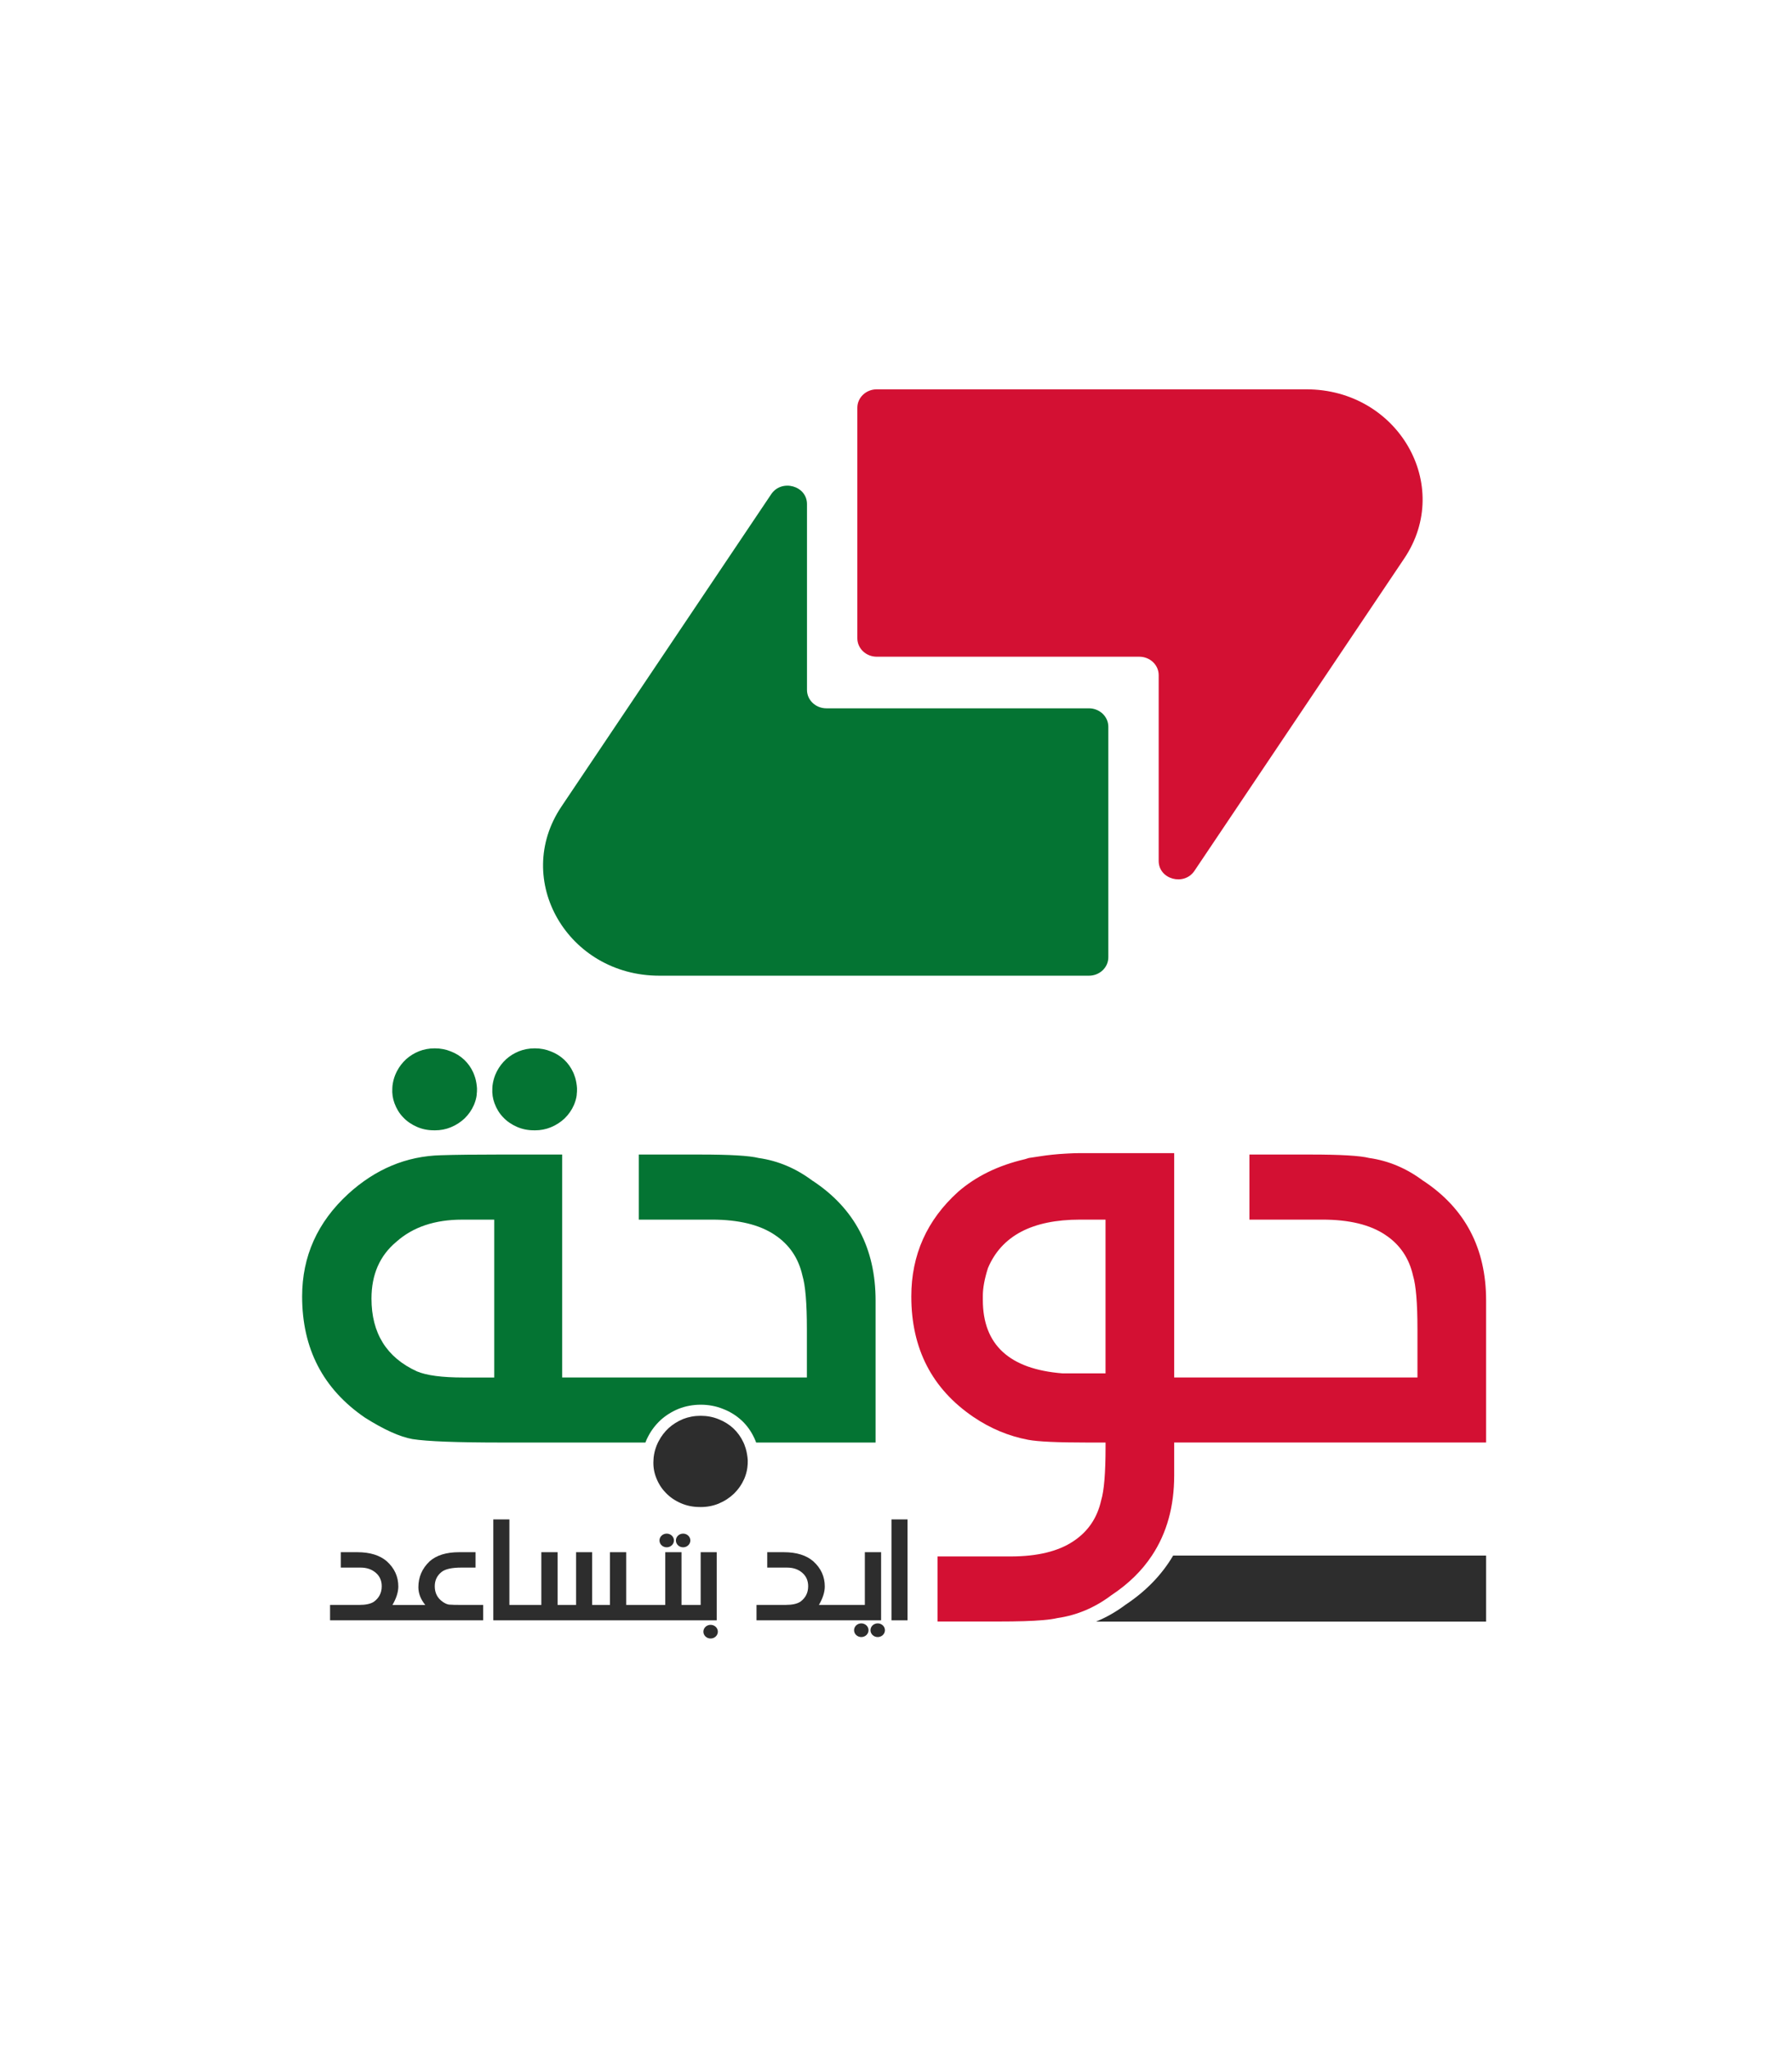 <?xml version="1.0"?>
<svg width="700" height="800" xmlns="http://www.w3.org/2000/svg" xmlns:svg="http://www.w3.org/2000/svg" version="1.1">
 <defs>
  <clipPath id="clip_0">
   <path d="m-276.98,-245.97l1208.47,0l0,1313.36l-1208.47,0l0,-1313.36z" id="svg_1"/>
  </clipPath>
 </defs>
 <g class="layer">
  <title>Layer 1</title>
  <g id="svg_2">
   <g clip-path="url(#clip_0)" id="svg_3">
    <path d="m334.9,159.18l0,90.02c0,3.97 3.4,7.19 7.58,7.19l102.55,0c4.18,0 7.58,3.21 7.58,7.18l0,72.55c0,7.19 9.91,9.92 13.98,3.86l81.95,-121.96c19.22,-28.59 -2.46,-66.02 -38.24,-66.02l-167.82,0c-4.18,0 -7.58,3.21 -7.58,7.18" fill="#d31033" id="svg_4"/>
    <path d="m432.94,373.75l0,-90.02c0,-3.97 -3.4,-7.19 -7.58,-7.19l-102.55,0c-4.18,0 -7.58,-3.21 -7.58,-7.18l0,-72.55c0,-7.19 -9.91,-9.92 -13.98,-3.86l-81.95,121.96c-19.22,28.59 2.46,66.02 38.24,66.02l167.82,0c4.18,0 7.58,-3.21 7.58,-7.18" fill="#047433" id="svg_5"/>
    <path d="m193.05,537.8l-11.99,0c-8.36,0 -14.45,-0.8 -18.26,-2.42c-11.8,-5.42 -17.69,-14.88 -17.69,-28.39c0,-9.38 3.23,-16.77 9.71,-22.17c6.46,-5.76 15.02,-8.65 25.68,-8.65l12.56,0l0,61.64zm124.4,-76.77c-6.47,-4.87 -13.51,-7.85 -21.11,-8.93c-3.62,-0.9 -11.23,-1.35 -22.83,-1.35l-23.97,0l0,25.41l28.54,0c10.46,0 18.65,1.99 24.54,5.95c5.71,3.78 9.31,9.09 10.84,15.95c1.14,3.78 1.73,10.72 1.73,20.82l0,18.91l-95.59,0l0,-87.05l-22.83,0c-10.85,0 -19.03,0.1 -24.54,0.28c-13.51,0.35 -25.58,5.4 -36.23,15.12c-11.99,11.01 -17.98,24.34 -17.98,40.02c0,20.37 8.18,36.13 24.54,47.31c7.42,4.69 13.61,7.48 18.55,8.37c5.71,0.91 17.41,1.35 35.09,1.35l55.91,0c0.3,-0.83 0.67,-1.64 1.09,-2.42l0.03,-0.05c1.22,-2.35 2.86,-4.48 4.86,-6.33l0.07,-0.07c2.03,-1.81 4.36,-3.24 6.89,-4.28l0.04,-0.01l0.03,-0.02c2.71,-1.06 5.61,-1.59 8.63,-1.59c3.09,0 6.04,0.56 8.77,1.68c2.72,1.06 5.14,2.57 7.21,4.5l0.03,0.01l0.02,0.02c2.04,1.93 3.67,4.23 4.87,6.83l0.02,0.04l0.02,0.04l0.33,0.76l0.02,0.05l0.02,0.03c0.11,0.27 0.21,0.55 0.31,0.81l46.66,0l0,-55.41c0,-20.37 -8.18,-35.96 -24.54,-46.76" fill="#047433" id="svg_6"/>
    <path d="m431.85,536.18l-16.83,0c-20.74,-1.63 -31.1,-11.17 -31.1,-28.65l0,-1.63c0,-3.06 0.67,-6.65 1.99,-10.81c5.32,-12.61 17.3,-18.93 35.96,-18.93l9.98,0l0,60.02zm124.12,-75.15c-6.47,-4.87 -13.51,-7.85 -21.11,-8.93c-3.62,-0.9 -11.23,-1.35 -22.83,-1.35l-23.97,0l0,25.41l28.53,0c10.46,0 18.65,1.99 24.54,5.95c5.71,3.78 9.31,9.09 10.84,15.95c1.14,3.78 1.72,10.72 1.72,20.81l0,18.92l-95.02,0l0,-87.59l-36.8,0c-1.32,0 -2.72,0.04 -4.17,0.12c-0.06,0 -0.12,0 -0.18,0.01c-0.38,0.02 -0.77,0.03 -1.15,0.06c-3.63,0.19 -7.1,0.56 -10.41,1.09c-1.31,0.18 -2.66,0.39 -4.05,0.61c-0.53,0.16 -1.05,0.32 -1.56,0.48c-10.41,2.42 -19.11,6.66 -26.12,12.76c-12.17,11 -18.25,24.61 -18.25,40.83c0,20.37 8.07,36.04 24.25,47.04c6.65,4.51 13.79,7.48 21.39,8.92c3.8,0.72 11.51,1.07 23.11,1.07l7.13,0l0,1.76c0,10.08 -0.57,17.04 -1.72,20.81c-1.52,6.85 -5.13,12.17 -10.84,15.95c-5.9,3.96 -14.08,5.95 -24.54,5.95l-28.52,0l0,25.4l23.96,0c7.27,0 12.98,-0.17 17.12,-0.53c2.46,-0.21 4.36,-0.48 5.71,-0.81c7.61,-1.09 14.64,-4.06 21.11,-8.93c6.63,-4.38 11.92,-9.54 15.85,-15.5c5.79,-8.73 8.68,-19.16 8.68,-31.27l0,-12.85l121.84,0l0,-55.41c0,-20.37 -8.18,-35.96 -24.54,-46.76" fill="#d31033" id="svg_7"/>
    <path d="m340.03,636.46c0,1.48 1.27,2.67 2.82,2.67c1.56,0 2.83,-1.19 2.83,-2.67c0,-1.48 -1.27,-2.67 -2.83,-2.67c-1.55,0 -2.82,1.19 -2.82,2.67" fill="#2d2d2d" id="svg_8"/>
    <path d="m333.62,636.46c0,1.48 1.27,2.67 2.82,2.67c1.56,0 2.83,-1.19 2.83,-2.67c0,-1.48 -1.27,-2.67 -2.83,-2.67c-1.55,0 -2.82,1.19 -2.82,2.67" fill="#2d2d2d" id="svg_9"/>
    <path d="m264.02,601.42c0,1.48 1.27,2.67 2.82,2.67c1.56,0 2.83,-1.19 2.83,-2.67c0,-1.48 -1.27,-2.67 -2.83,-2.67c-1.55,0 -2.82,1.19 -2.82,2.67" fill="#2d2d2d" id="svg_10"/>
    <path d="m274.76,637.03c0,1.48 1.27,2.67 2.82,2.67c1.56,0 2.83,-1.19 2.83,-2.67c0,-1.48 -1.27,-2.67 -2.83,-2.67c-1.55,0 -2.82,1.19 -2.82,2.67" fill="#2d2d2d" id="svg_11"/>
    <path d="m257.61,601.42c0,1.48 1.27,2.67 2.82,2.67c1.56,0 2.83,-1.19 2.83,-2.67c0,-1.48 -1.27,-2.67 -2.83,-2.67c-1.55,0 -2.82,1.19 -2.82,2.67" fill="#2d2d2d" id="svg_12"/>
    <path d="m580.51,607.32l0,25.77l-152.36,0c4.02,-1.64 7.86,-3.84 11.51,-6.57c8.01,-5.32 14.21,-11.73 18.6,-19.2l122.25,0z" fill="#2d2d2d" id="svg_13"/>
    <path d="m175.36,626.46c-0.77,-0.13 -1.58,-0.49 -2.43,-1.09c-2.07,-1.44 -3.1,-3.47 -3.1,-6.07c0,-2.3 0.88,-4.15 2.63,-5.56c1.44,-1.15 4.01,-1.73 7.7,-1.73l5.6,0l0,-6.01l-6.41,0c-5.04,0 -8.88,1.2 -11.54,3.58c-2.92,2.78 -4.38,6.14 -4.38,10.11c0,2.39 0.89,4.7 2.69,6.91l-9.38,0l-0.41,0l-3.03,0c1.52,-2.6 2.29,-5.01 2.29,-7.23c0,-3.83 -1.49,-7.09 -4.46,-9.79c-2.74,-2.38 -6.59,-3.58 -11.54,-3.58l-6.47,0l0,6.01l7.76,0c2.38,0 4.36,0.68 5.94,2.05c1.53,1.32 2.29,3.07 2.29,5.24c0,2.56 -1.03,4.59 -3.1,6.07c-1.26,0.81 -3.15,1.22 -5.67,1.22l-11.41,0l0,6.01l27.4,0l0.41,0l32,0l0,-6.01l-8.51,0c-2.25,0 -3.87,-0.04 -4.86,-0.13" fill="#2d2d2d" id="svg_14"/>
    <path d="m273.71,626.59l-6.75,0l-0.41,0l-0.34,0l0,-20.59l-6.34,0l0,20.59l-14.45,0l-0.47,0l-0.34,0l0,-20.59l-6.35,0l0,20.59l-6.95,0l0,-20.59l-6.28,0l0,20.59l-7.22,0l0,-20.59l-6.35,0l0,20.59l-11.74,0l-0.4,0l-0.34,0l0,-33.39l-6.28,0l0,39.4l6.62,0l0.4,0l45.23,0l0.47,0l21.12,0l0.41,0l13.02,0l0,-26.6l-6.27,0l0,20.59z" fill="#2d2d2d" id="svg_15"/>
    <path d="m337.84,626.59l-14.51,0l-0.41,0l-3.03,0c1.52,-2.6 2.29,-5.01 2.29,-7.22c0,-3.84 -1.49,-7.1 -4.46,-9.79c-2.75,-2.39 -6.59,-3.58 -11.54,-3.58l-6.48,0l0,6.01l7.76,0c2.39,0 4.37,0.67 5.94,2.04c1.53,1.32 2.29,3.07 2.29,5.24c0,2.56 -1.03,4.59 -3.1,6.07c-1.26,0.81 -3.15,1.22 -5.67,1.22l-11.41,0l0,6.01l27.4,0l0.41,0l20.86,0l0,-26.6l-6.35,0l0,20.59z" fill="#2d2d2d" id="svg_16"/>
    <path d="m348.23,632.6l6.28,0l0,-39.4l-6.28,0l0,39.4z" fill="#2d2d2d" id="svg_17"/>
    <path d="m291.95,572.87c-0.18,1.55 -0.62,3.03 -1.2,4.43c-0.99,2.23 -2.32,4.15 -4.03,5.84c-1.73,1.65 -3.73,2.95 -6.04,3.91c-2.16,0.87 -4.46,1.32 -6.88,1.32c-0.17,0 -0.35,-0.01 -0.52,-0.01c-2.61,0 -5.08,-0.51 -7.36,-1.51c-2.32,-1.03 -4.31,-2.37 -5.94,-4.13c-1.67,-1.71 -2.91,-3.75 -3.78,-6.11c-0.76,-2.03 -1.09,-4.2 -0.94,-6.52l0.07,-1.11c0.05,-0.39 0.1,-0.78 0.17,-1.16c0.14,-0.79 0.33,-1.56 0.58,-2.31c0.26,-0.79 0.56,-1.57 0.92,-2.3c0.08,-0.17 0.16,-0.34 0.26,-0.5l0.04,-0.07c1.01,-1.96 2.36,-3.68 3.94,-5.15c1.63,-1.44 3.48,-2.61 5.59,-3.48c2.1,-0.82 4.38,-1.26 6.88,-1.26c2.47,0 4.82,0.44 6.99,1.33c2.21,0.87 4.14,2.07 5.8,3.61c1.63,1.55 2.94,3.37 3.92,5.49l0.01,0.03l0.32,0.73c0.2,0.51 0.38,1.04 0.54,1.57c0.23,0.74 0.4,1.51 0.53,2.31c0.14,0.75 0.22,1.54 0.27,2.34c0.03,0.93 -0.04,1.85 -0.15,2.71" fill="#2d2d2d" id="svg_18"/>
    <path d="m225.3,427.37c-0.16,1.39 -0.56,2.72 -1.08,3.98c-0.88,2.01 -2.08,3.74 -3.62,5.25c-1.56,1.48 -3.36,2.66 -5.44,3.51c-1.94,0.79 -4,1.19 -6.17,1.19c-0.16,0 -0.32,-0.01 -0.47,-0.01c-2.35,0 -4.57,-0.46 -6.62,-1.36c-2.09,-0.93 -3.87,-2.13 -5.34,-3.7c-1.5,-1.54 -2.61,-3.37 -3.39,-5.49c-0.68,-1.83 -0.98,-3.76 -0.85,-5.86l0.06,-0.99c0.05,-0.35 0.09,-0.7 0.16,-1.05c0.13,-0.71 0.3,-1.4 0.52,-2.08c0.23,-0.71 0.5,-1.41 0.83,-2.07c0.07,-0.16 0.15,-0.3 0.22,-0.45l0.04,-0.07c0.91,-1.76 2.12,-3.3 3.55,-4.63c1.46,-1.3 3.12,-2.34 5.02,-3.11c1.88,-0.74 3.94,-1.14 6.18,-1.14c2.22,0 4.34,0.4 6.29,1.2c1.98,0.77 3.72,1.85 5.2,3.24c1.47,1.39 2.64,3.03 3.52,4.94l0.01,0.03l0.28,0.66c0.18,0.45 0.35,0.93 0.49,1.41c0.19,0.67 0.36,1.36 0.47,2.08c0.12,0.67 0.19,1.38 0.24,2.1c0.03,0.83 -0.04,1.66 -0.13,2.43" fill="#047433" id="svg_19"/>
    <path d="m186.23,427.37c-0.16,1.39 -0.56,2.72 -1.08,3.98c-0.88,2.01 -2.08,3.74 -3.62,5.25c-1.56,1.48 -3.36,2.66 -5.44,3.51c-1.94,0.79 -4,1.19 -6.17,1.19c-0.16,0 -0.32,-0.01 -0.47,-0.01c-2.35,0 -4.57,-0.46 -6.62,-1.36c-2.09,-0.93 -3.87,-2.13 -5.34,-3.7c-1.5,-1.54 -2.61,-3.37 -3.39,-5.49c-0.68,-1.83 -0.98,-3.76 -0.85,-5.86l0.06,-0.99c0.05,-0.35 0.09,-0.7 0.16,-1.05c0.13,-0.71 0.3,-1.4 0.52,-2.08c0.23,-0.71 0.5,-1.41 0.83,-2.07c0.07,-0.16 0.15,-0.3 0.22,-0.45l0.04,-0.07c0.91,-1.76 2.12,-3.3 3.55,-4.63c1.46,-1.3 3.12,-2.34 5.02,-3.11c1.88,-0.74 3.94,-1.14 6.18,-1.14c2.22,0 4.34,0.4 6.29,1.2c1.98,0.77 3.72,1.85 5.2,3.24c1.47,1.39 2.64,3.03 3.52,4.94l0.01,0.03l0.28,0.66c0.18,0.45 0.35,0.93 0.49,1.41c0.19,0.67 0.36,1.36 0.47,2.08c0.12,0.67 0.19,1.38 0.24,2.1c0.03,0.83 -0.04,1.66 -0.13,2.43" fill="#047433" id="svg_20"/>
   </g>
  </g>
 </g>
</svg>